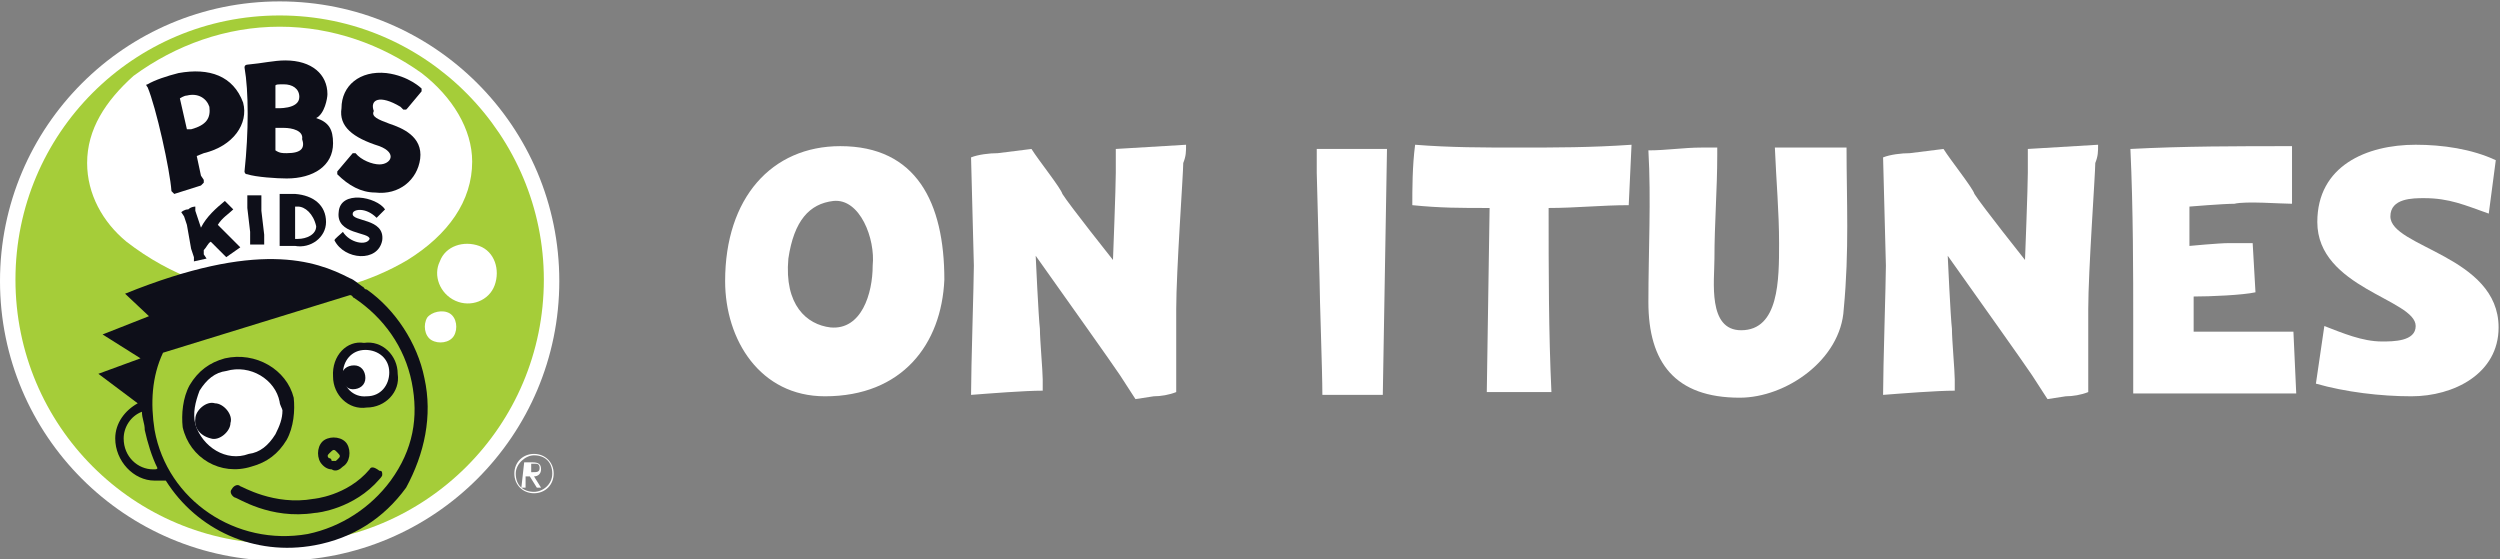 <?xml version="1.0" encoding="utf-8"?>
<!-- Generator: Adobe Illustrator 19.0.0, SVG Export Plug-In . SVG Version: 6.00 Build 0)  -->
<svg version="1.1" id="Layer_1" xmlns="http://www.w3.org/2000/svg" xmlns:xlink="http://www.w3.org/1999/xlink" x="0px" y="0px"
	 viewBox="1041.1 216.1 177.9 39.8" style="enable-background:new 1041.1 216.1 177.9 39.8;" xml:space="preserve">
<rect x="1041.1" y="216.1" width="177.9" height="39.8" fill="#808080" stroke="none"/>
<style type="text/css">
	.st0{fill:#FFFFFF;}
	.st1{fill:#A5CD39;}
	.st2{fill:#0E0F19;}
</style>
<g>
	<g>
		<g>
			<circle class="st0" cx="1061" cy="236.1" r="19.9"/>
			<path class="st1" d="M1061,217.2c-10.4,0-18.8,8.4-18.8,18.8c0,10.4,8.4,18.8,18.8,18.8c10.4,0,18.8-8.4,18.8-18.8
				C1079.8,225.8,1071.5,217.2,1061,217.2"/>
			<path class="st0" d="M1047.3,227.7c0-2.4,1.3-4.4,3.3-6.2c3-2.2,6.6-3.5,10.4-3.5s7.3,1.3,10.1,3.3c2.2,1.7,3.6,4,3.6,6.3
				c0,2.8-1.7,5.2-4.6,7l0,0c-2.7,1.6-5.9,2.5-9.2,2.5c-4,0-7.7-1.4-10.8-3.8C1048.4,231.9,1047.3,229.9,1047.3,227.7"/>
			<path class="st2" d="M1063.6,224.5c0.6-0.3,0.8-1.4,0.8-1.7c0-1.4-1.1-2.4-3-2.4c-0.8,0-1.6,0.2-2.7,0.3l0,0c0,0-0.2,0-0.2,0.2
				l0,0c0.3,1.7,0.3,4.6,0,7.4l0,0c0,0,0,0.2,0.2,0.2c0.6,0.2,2.1,0.3,2.8,0.3c1.9,0,3.3-0.9,3.3-2.5
				C1064.8,225.3,1064.5,224.8,1063.6,224.5 M1061.3,222.1c0.6,0,1.1,0.3,1.1,0.9c0,0.9-1.6,0.8-1.7,0.8v-1.6
				C1060.7,222.1,1060.9,222.1,1061.3,222.1 M1061.5,227c-0.3,0-0.5,0-0.8-0.2v-1.6c0,0,0.5,0,0.6,0c0.6,0,1.4,0.2,1.3,0.8
				C1062.8,226.6,1062.6,227,1061.5,227"/>
			<path class="st2" d="M1053.8,221.3c-0.8,0.2-1.7,0.5-2.2,0.8l0,0c-0.2,0,0,0.2,0,0.2c0.6,1.4,1.6,5.9,1.7,7.4l0,0l0,0l0.2,0.2
				l1.9-0.6l0.2-0.2l0,0v-0.2l-0.2-0.3l-0.3-1.4l0.5-0.2c2.1-0.5,3.2-2.1,2.8-3.6C1057.7,221.5,1056,220.9,1053.8,221.3
				 M1054.7,225.3c-0.2,0-0.3,0-0.3,0l-0.5-2.2c0,0,0.3-0.2,0.5-0.2c0.8-0.2,1.4,0.2,1.6,0.8C1056.1,224.5,1055.8,225,1054.7,225.3"
				/>
			<path class="st2" d="M1069.6,223.7l0.2,0.2h0.2l0,0c0.2-0.2,0,0,1.1-1.3l0,0v-0.2c0,0-0.9-0.9-2.5-1.1c-1.9-0.2-3.2,0.9-3.2,2.5
				c-0.2,1.3,0.8,2.1,2.7,2.7c1.3,0.5,0.8,1.3,0,1.3c-0.5,0-1.3-0.3-1.7-0.8l0,0h-0.2l-1.1,1.3l0,0v0.2c0.8,0.8,1.7,1.3,2.7,1.3
				c1.7,0.2,3-0.9,3.2-2.4c0.2-1.6-1.3-2.2-2.2-2.5c-0.8-0.3-1.3-0.5-1.1-0.9C1067.4,223.2,1068.1,222.8,1069.6,223.7"/>
			<path class="st0" d="M1073.5,237.5c1.1,0.5,2.4,0,2.8-1.1s0-2.4-1.1-2.8s-2.4,0-2.8,1.1C1071.9,235.7,1072.4,237,1073.5,237.5"/>
			<path class="st0" d="M1069.1,242.7c0-1.1-0.9-1.9-2.1-1.9s-1.9,0.9-1.9,2.1c0,1.1,0.9,1.9,2.1,1.9
				C1068.3,244.6,1069.1,243.8,1069.1,242.7"/>
			<path class="st0" d="M1059,249c1.9-0.5,3.2-2.4,2.7-4.3c-0.5-1.9-2.4-3-4.4-2.5c-1.9,0.5-3.2,2.4-2.7,4.3
				C1055,248.2,1057.1,249.5,1059,249"/>
			<path class="st2" d="M1065.5,249.3c0.5-0.3,0.6-1.1,0.3-1.6s-1.1-0.6-1.6-0.3s-0.6,1.1-0.3,1.6c0.2,0.3,0.5,0.5,0.8,0.5
				C1065,249.7,1065.3,249.5,1065.5,249.3 M1064.5,248.7c-0.2-0.2,0-0.3,0.2-0.5c0.2-0.2,0.3,0,0.5,0.2c0.2,0.2,0,0.3-0.2,0.5
				c-0.2,0-0.2,0-0.3,0C1064.7,248.9,1064.7,248.7,1064.5,248.7"/>
			<path class="st2" d="M1067.4,249.5c-1.6,1.9-4,2.1-4,2.1l0,0l0,0c-2.8,0.5-5.1-0.9-5.2-0.9c-0.2-0.2-0.5,0-0.6,0.2
				c-0.2,0.2,0,0.5,0.2,0.6c0.2,0,2.5,1.6,5.7,1.1c0.2,0,2.8-0.3,4.6-2.4c0,0,0.2-0.2,0.2-0.3c0-0.2,0-0.3-0.2-0.3
				C1067.7,249.3,1067.5,249.3,1067.4,249.5"/>
			<path class="st2" d="M1057.1,241.6c-1.1,0.3-1.9,0.9-2.5,1.9c-0.5,0.9-0.6,2.1-0.5,3c0.5,2.2,2.7,3.5,4.9,2.8
				c1.1-0.3,1.9-0.9,2.5-1.9c0.5-0.9,0.6-2.1,0.5-3C1061.5,242.4,1059.3,241.1,1057.1,241.6 M1055,246.3c-0.2-0.8,0-1.6,0.3-2.4
				c0.5-0.8,1.1-1.3,1.9-1.4c1.7-0.5,3.5,0.6,3.8,2.2c0,0.2,0.2,0.5,0.2,0.6c0,0.6-0.2,1.1-0.5,1.7c-0.5,0.8-1.1,1.3-1.9,1.4
				C1057.2,249,1055.5,247.9,1055,246.3"/>
			<path class="st2" d="M1056.1,247.3c0.6,0.2,1.4-0.5,1.4-1.1c0.2-0.6-0.5-1.4-1.1-1.4c-0.6-0.2-1.4,0.5-1.4,1.1
				C1054.9,246.5,1055.3,247.1,1056.1,247.3"/>
			<path class="st2" d="M1064.8,242.9c0,1.3,1.1,2.4,2.4,2.2c1.3,0,2.4-1.1,2.2-2.4c0-1.3-1.1-2.4-2.4-2.2
				C1065.8,240.3,1064.7,241.4,1064.8,242.9 M1065.5,242.7c0-0.9,0.6-1.7,1.6-1.7c0.9,0,1.7,0.6,1.7,1.6c0,0.9-0.6,1.7-1.6,1.7
				C1066.2,244.4,1065.5,243.6,1065.5,242.7"/>
			<path class="st2" d="M1066.2,243.8c0.5,0,0.9-0.3,0.9-0.8s-0.3-0.9-0.8-0.9s-0.9,0.3-0.9,0.8S1065.8,243.8,1066.2,243.8"/>
			<path class="st2" d="M1071.3,243c-0.5-2.5-2.1-4.9-4.1-6.3l0,0l0,0c-0.2,0-0.2-0.2-0.3-0.2c-0.3-0.2-0.6-0.5-0.9-0.6
				c-2.5-1.3-6.6-2.7-16,1.1l1.7,1.6l-3.3,1.3l2.7,1.7l-3,1.1l2.8,2.1c-0.9,0.5-1.6,1.4-1.6,2.5c0,1.6,1.3,3,2.8,3
				c0.3,0,0.5,0,0.8,0c2.2,3.5,6.3,5.4,10.6,4.6c2.7-0.5,4.9-1.9,6.5-4.1C1071.3,248.4,1071.9,245.7,1071.3,243 M1052,249.5
				c-1.1,0-2.1-0.9-2.1-2.2c0-0.8,0.5-1.6,1.3-1.9c0,0.5,0.2,0.8,0.2,1.3c0.2,0.9,0.5,1.9,0.9,2.7
				C1052.3,249.5,1052.2,249.5,1052,249.5 M1068.9,250.3c-1.4,1.9-3.5,3.3-5.9,3.8c-5.1,0.9-10-2.4-10.9-7.4
				c-0.3-1.9-0.2-3.8,0.6-5.5l13.3-4.1c0.2,0,0.2,0.2,0.3,0.2c2.1,1.4,3.6,3.5,4.1,6S1070.5,248.1,1068.9,250.3"/>
			<path class="st0" d="M1071.5,238.7c-0.3,0.5-0.2,1.3,0.3,1.6s1.3,0.2,1.6-0.3c0.3-0.5,0.2-1.3-0.3-1.6
				C1072.6,238.1,1071.8,238.3,1071.5,238.7"/>
			<path class="st2" d="M1059.9,233.7L1059.9,233.7v-0.3v-0.6l0,0l-0.2-1.7l0,0v-0.6V230l0,0l0,0c0,0-0.3,0-0.5,0
				c-0.3,0-0.5,0-0.5,0l0,0l0,0l0,0v0.3v0.6l0,0l0.2,1.7l0,0v0.6v0.3l0,0l0,0l0,0H1059.9L1059.9,233.7L1059.9,233.7L1059.9,233.7"/>
			<path class="st2" d="M1064.3,231.9c0,1.1-1.1,1.9-2.2,1.7c-0.3,0-0.3,0-0.5,0c-0.3,0-0.6,0-0.6,0l0,0l0,0l0,0l0,0v-0.3v-0.6l0,0
				v-1.9l0,0v-0.6v-0.3l0,0l0,0c0,0,0.2,0,0.3,0c0.2,0,0.5,0,0.8,0C1063.4,230,1064.3,230.7,1064.3,231.9 M1062.3,230.8
				c-0.2,0-0.2,0-0.2,0v0.2l0,0v1.9l0,0v0.2h0.2c0.6,0,1.3-0.3,1.3-0.9C1063.4,231.3,1062.8,230.8,1062.3,230.8"/>
			<path class="st2" d="M1058.2,233.7l-1.6-1.6c0.3-0.5,0.8-0.8,1.1-1.1l0,0l0,0l0,0l-0.6-0.6l0,0l0,0l0,0c-0.6,0.5-1.3,1.1-1.7,1.9
				l-0.2-0.6l0,0l-0.2-0.6v-0.3l0,0l0,0c0,0-0.3,0-0.5,0.2c-0.3,0-0.5,0.2-0.5,0.2l0,0l0,0l0.2,0.3l0.2,0.6l0,0l0.3,1.7l0,0l0.2,0.6
				v0.3l0,0l0,0l0,0l0,0l0,0l0.9-0.2l0,0l0,0l0,0l0,0l-0.2-0.3v-0.3l0,0c0.2-0.2,0.3-0.5,0.5-0.6l1.1,1.1l0,0l0,0l0,0l0,0
				L1058.2,233.7L1058.2,233.7L1058.2,233.7L1058.2,233.7L1058.2,233.7"/>
			<path class="st2" d="M1068.3,233.2c0.2-1.6-2.2-1.3-2.1-1.9c0-0.3,0.9-0.5,1.7,0.3l0,0l0,0l0,0l0,0c0.2-0.2,0.5-0.5,0.6-0.6l0,0
				l0,0l0,0l0,0l0,0l0,0c-0.6-0.9-3.2-1.4-3.3,0.2c-0.2,1.6,2.2,1.4,2.2,1.9c-0.2,0.5-1.4,0.3-1.9-0.5l0,0l0,0
				c-0.2,0.2-0.6,0.5-0.6,0.6l0,0l0,0l0,0l0,0C1065.6,234.6,1068,234.8,1068.3,233.2"/>
		</g>
		<path class="st0" d="M1079.1,248.4c0.8,0,1.4,0.6,1.4,1.4s-0.6,1.4-1.4,1.4c-0.8,0-1.4-0.6-1.4-1.4S1078.3,248.4,1079.1,248.4z
			 M1079.1,251.1c0.6,0,1.3-0.5,1.3-1.3s-0.5-1.3-1.3-1.3c-0.6,0-1.3,0.6-1.3,1.3C1077.8,250.6,1078.3,251.1,1079.1,251.1z
			 M1078.4,249h0.6c0.5,0,0.6,0.2,0.6,0.5s-0.2,0.5-0.5,0.5l0.5,0.8h-0.3l-0.5-0.8h-0.3v0.8h-0.3L1078.4,249L1078.4,249z
			 M1078.7,249.7h0.3c0.3,0,0.5,0,0.5-0.3c0-0.3-0.2-0.3-0.3-0.3h-0.3v0.6H1078.7z"/>
	</g>
	<g>
		<path class="st0" d="M1099.8,244.3c-4.6,0-7.1-4-7.1-8.2c0-5.9,3.3-9.6,8.2-9.6c5.4,0,7.4,4,7.4,9.5
			C1108.1,240.6,1105.3,244.3,1099.8,244.3z M1100.4,230.4c-1.7,0.2-2.8,1.4-3.2,4.1c-0.3,3.3,1.3,4.7,3,4.9c2.2,0.2,3-2.4,3-4.4
			C1103.4,233.1,1102.3,230.2,1100.4,230.4z"/>
		<path class="st0" d="M1125.5,226.4c0,0.5,0,0.8-0.2,1.3c0,0.8-0.5,7.7-0.5,10.4c0,2.1,0,4.7,0,5.9c-0.5,0.2-1.1,0.3-1.6,0.3
			l-1.3,0.2l-1.1-1.7c-0.6-0.9-3.8-5.4-6-8.5c0,0,0.2,4.4,0.3,5.2c0,0.8,0.2,3,0.2,3.6v0.8c-1.3,0-3.8,0.2-5.1,0.3
			c0-1.9,0.2-8.1,0.2-9.2l-0.2-7.7c0.5-0.2,1.3-0.3,1.9-0.3l2.4-0.3c0.5,0.8,2.1,2.8,2.2,3.2c0.5,0.8,3.6,4.7,3.6,4.7
			s0.2-5.2,0.2-6.2c0-0.6,0-1.3,0-1.7L1125.5,226.4z"/>
		<path class="st0" d="M1139.8,226.6l-0.3,17.6h-4.3c0-1.7-0.2-7-0.2-8.2l-0.2-7.6c0-0.5,0-1.3,0-1.7H1139.8z"/>
		<path class="st0" d="M1157,230.7c-1.9,0-3.8,0.2-5.7,0.2c0,4.4,0,8.9,0.2,13.1h-4.6l0.2-13.1c-2.1,0-3.5,0-5.5-0.2
			c0-1.1,0-2.8,0.2-4.3c2.5,0.2,4.9,0.2,7.3,0.2c2.7,0,5.2,0,8.1-0.2L1157,230.7L1157,230.7z"/>
		<path class="st0" d="M1172.5,226.6c0,3.8,0.2,7.3-0.2,11.5c-0.2,3.6-4.1,6.3-7.4,6.3c-4.6,0-6.5-2.5-6.5-6.8c0-3.6,0.2-7.3,0-10.8
			c1.3,0,2.5-0.2,3.8-0.2h1.1v0.5c0,2.5-0.2,4.9-0.2,7.4c0,1.6-0.5,5.1,1.9,5.1c2.7,0,2.7-3.6,2.7-6.2c0-2.2-0.2-4.4-0.3-6.8
			L1172.5,226.6z"/>
		<path class="st0" d="M1190.4,226.4c0,0.5,0,0.8-0.2,1.3c0,0.8-0.5,7.7-0.5,10.4c0,2.1,0,4.7,0,5.9c-0.5,0.2-1.1,0.3-1.6,0.3
			l-1.3,0.2l-1.1-1.7c-0.6-0.9-3.8-5.4-6-8.5c0,0,0.2,4.4,0.3,5.2c0,0.8,0.2,3,0.2,3.6v0.8c-1.3,0-3.8,0.2-5.1,0.3
			c0-1.9,0.2-8.1,0.2-9.2l-0.2-7.7c0.5-0.2,1.3-0.3,1.9-0.3l2.4-0.3c0.5,0.8,2.1,2.8,2.2,3.2c0.5,0.8,3.6,4.7,3.6,4.7
			s0.2-5.2,0.2-6.2c0-0.6,0-1.3,0-1.7L1190.4,226.4z"/>
		<path class="st0" d="M1204.5,244.1c-1.4,0-5.5,0-7,0h-4.6c0-0.9,0-2.8,0-5.2c0-3.2,0-7.9-0.2-12.2c3.8-0.2,7.6-0.2,11.5-0.2v4.1
			c-0.8,0-3.3-0.2-4.1,0c-0.8,0-3.2,0.2-3.2,0.2v2.8c0,0,2.1-0.2,2.8-0.2c0.5,0,1.3,0,1.7,0l0.2,3.5c-0.9,0.2-3.2,0.3-4.4,0.3v2.5
			h7.1L1204.5,244.1L1204.5,244.1z"/>
		<path class="st0" d="M1218.2,231.3c-1.7-0.6-2.8-1.1-4.6-1.1c-0.8,0-2.4,0-2.4,1.3c0,2.2,7.7,2.8,7.7,7.9c0,3.3-3.2,4.9-6.2,4.9
			c-2.2,0-4.7-0.3-6.8-0.9l0.6-4.1c1.3,0.5,2.7,1.1,4.1,1.1c0.8,0,2.4,0,2.4-1.1c0-1.9-7-2.7-7-7.4c0-4,3.5-5.5,7-5.5
			c1.9,0,4,0.3,5.7,1.1L1218.2,231.3z"/>
	</g>
</g>
</svg>
